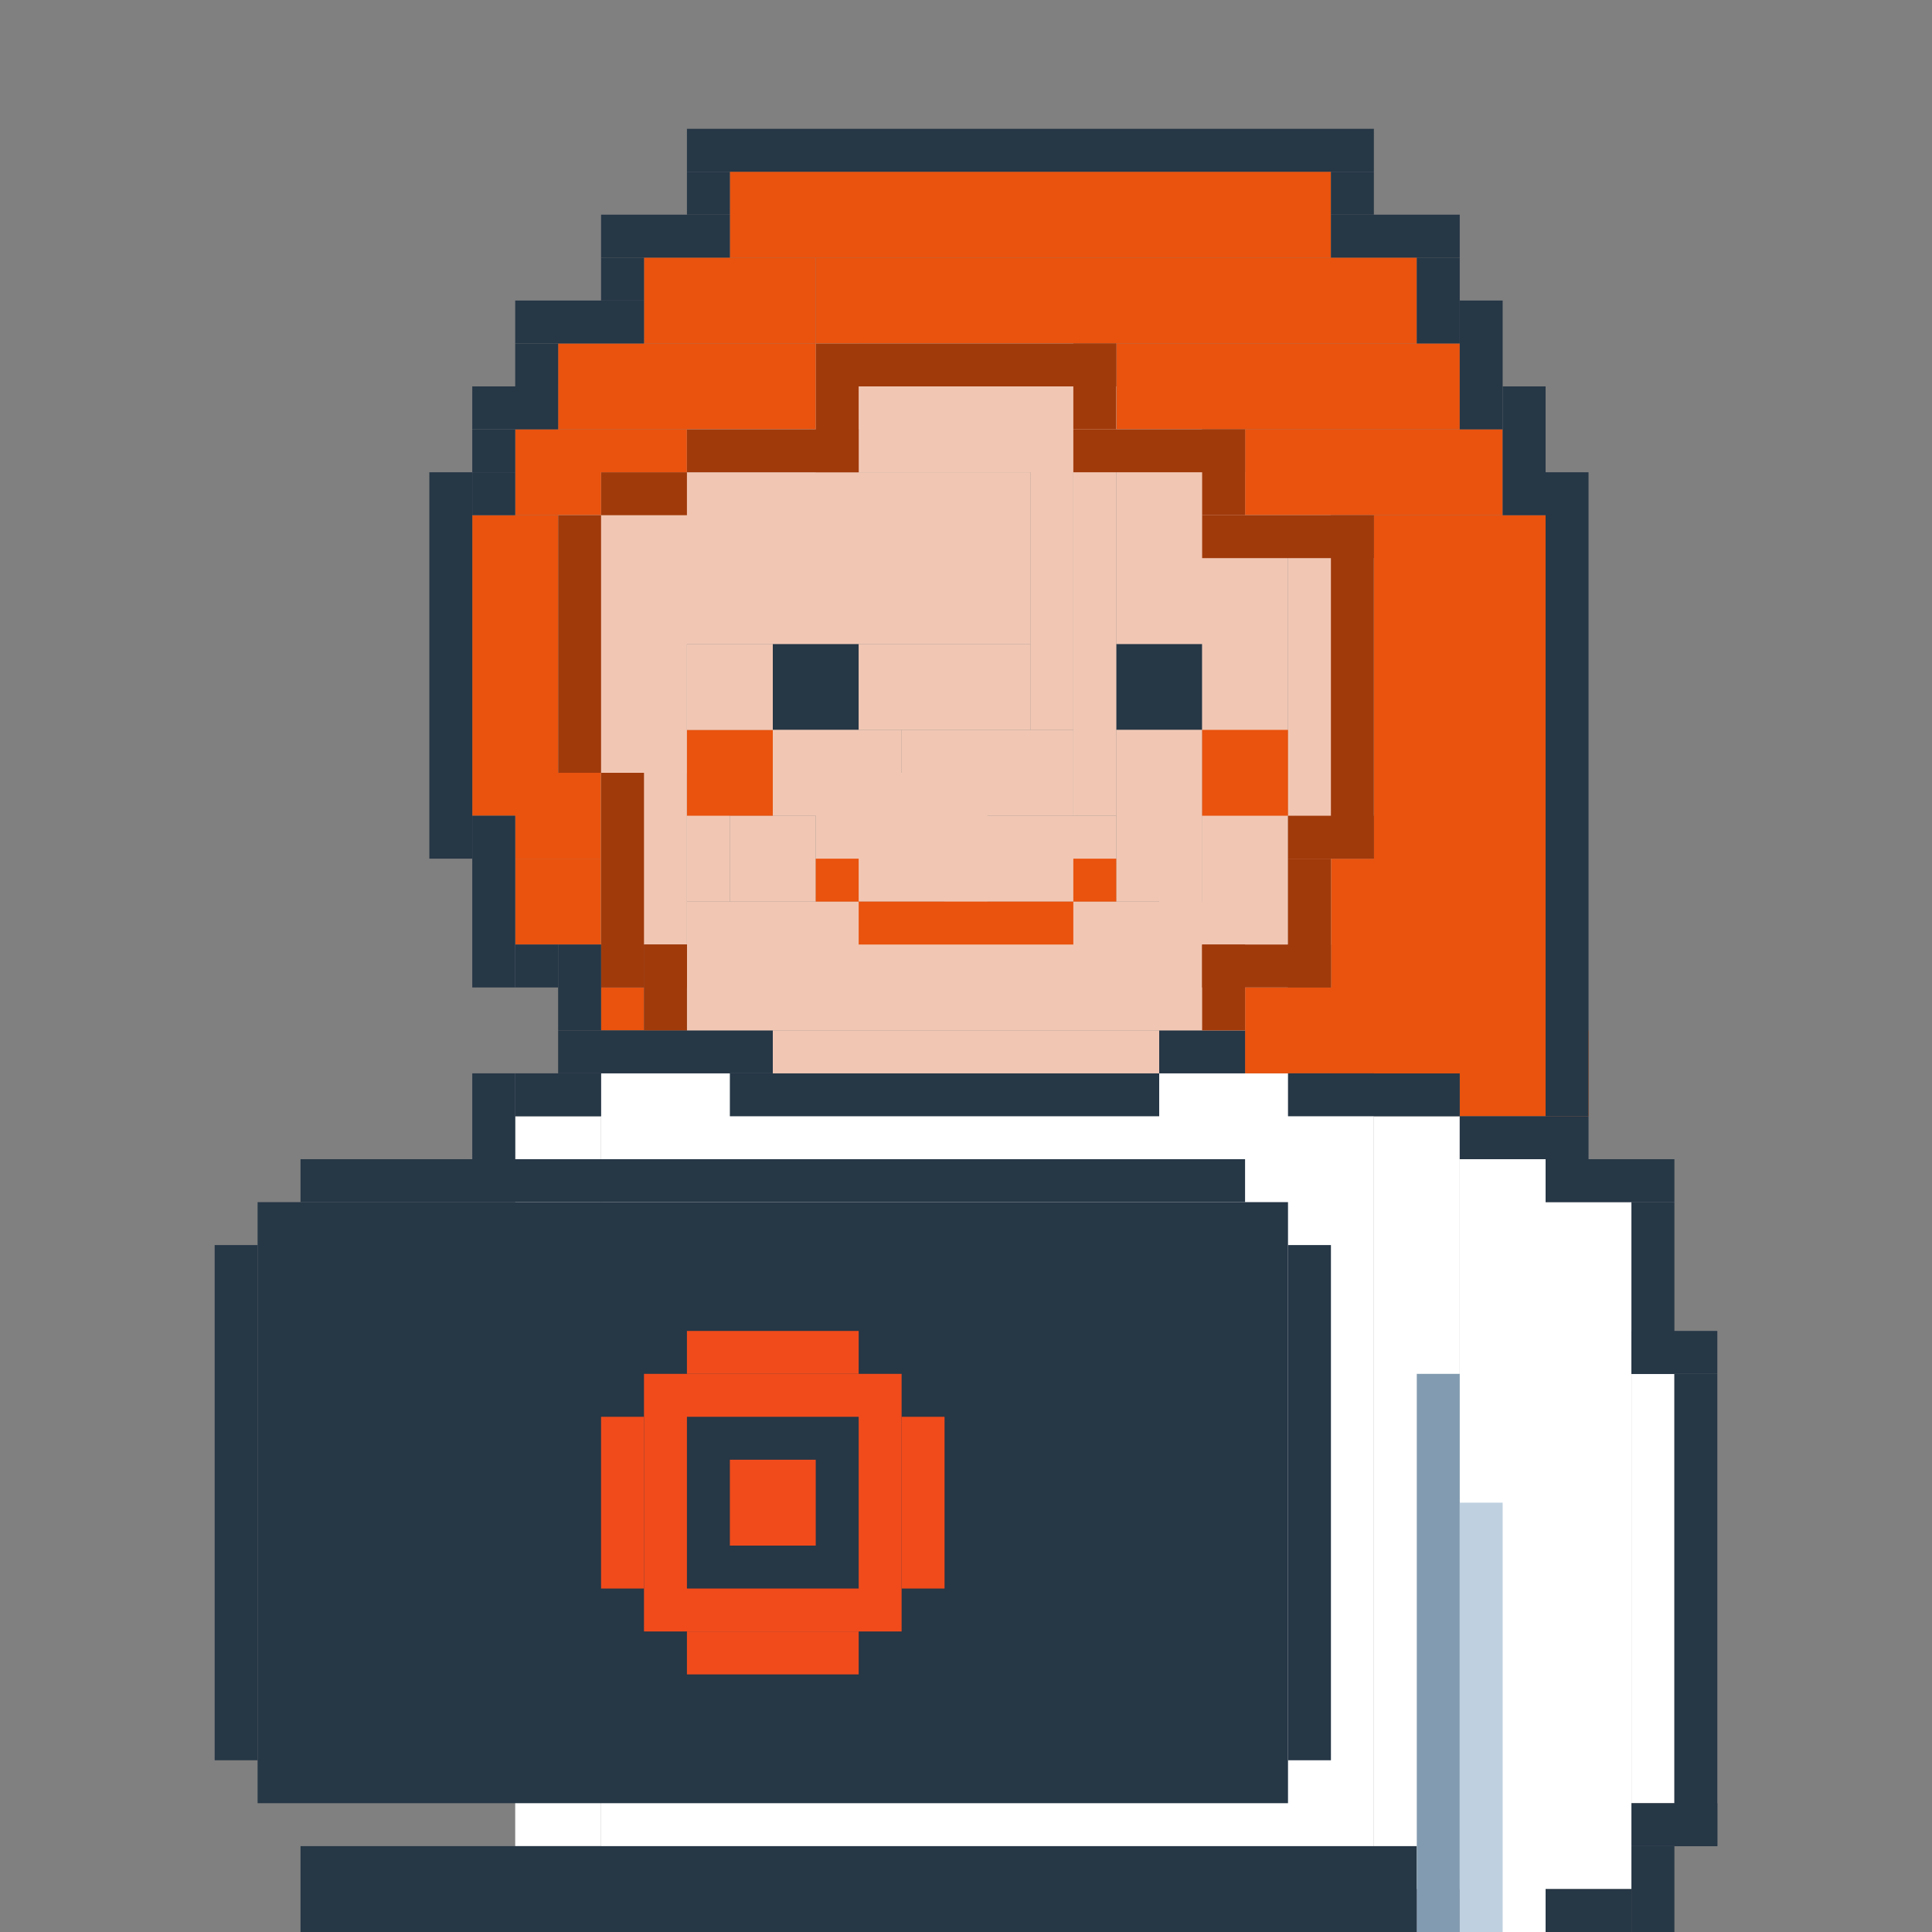 <svg width="45" height="45" viewBox="0 0 45 45" fill="none" xmlns="http://www.w3.org/2000/svg">
<rect x="0" y="0" width="45" height="45" fill="#808080" stroke="none"/>
<rect width="2" height="18" transform="matrix(-1 0 0 1 34 26)" fill="white"/>
<rect width="2" height="18" transform="matrix(-1 0 0 1 36 27)" fill="white"/>
<rect width="2" height="16" transform="matrix(-1 0 0 1 38 28)" fill="white"/>
<rect width="1" height="10" transform="matrix(-1 0 0 1 39 32)" fill="white"/>
<rect width="2" height="17" transform="matrix(-1 0 0 1 14 26)" fill="white"/>
<rect width="18" height="19" transform="matrix(-1 0 0 1 32 25)" fill="white"/>
<rect width="14" height="2" transform="matrix(-1 0 0 1 31 4)" fill="#E9530E"/>
<rect width="8" height="2" transform="matrix(-1 0 0 1 27 6)" fill="#E9530E"/>
<rect width="6" height="2" transform="matrix(-1 0 0 1 33 6)" fill="#E9530E"/>
<rect width="8" height="2" transform="matrix(-1 0 0 1 34 8)" fill="#E9530E"/>
<rect width="6" height="2" transform="matrix(-1 0 0 1 35 10)" fill="#E9530E"/>
<rect width="3" height="5" transform="matrix(-1 0 0 1 34 20)" fill="#E9530E"/>
<rect width="3" height="2" transform="matrix(-1 0 0 1 32 23)" fill="#E9530E"/>
<rect width="3" height="2" transform="matrix(-1 0 0 1 37 24)" fill="#E9530E"/>
<rect width="1" height="1" transform="matrix(-1 0 0 1 15 23)" fill="#E9530E"/>
<rect width="2" height="2" transform="matrix(-1 0 0 1 14 20)" fill="#E9530E"/>
<rect width="2" height="2" transform="matrix(-1 0 0 1 14 18)" fill="#E9530E"/>
<rect width="5" height="1" transform="matrix(-1 0 0 1 18 24)" fill="#263746"/>
<rect width="2" height="1" transform="matrix(-1 0 0 1 29 24)" fill="#263746"/>
<rect width="4" height="1" transform="matrix(-1 0 0 1 34 25)" fill="#263746"/>
<rect width="3" height="1" transform="matrix(-1 0 0 1 37 26)" fill="#263746"/>
<rect width="3" height="1" transform="matrix(-1 0 0 1 39 27)" fill="#263746"/>
<rect width="2" height="1" transform="matrix(-1 0 0 1 40 31)" fill="#263746"/>
<rect width="2" height="1" transform="matrix(-1 0 0 1 40 42)" fill="#263746"/>
<rect width="2" height="1" transform="matrix(-1 0 0 1 38 44)" fill="#263746"/>
<rect width="1" height="4" transform="matrix(-1 0 0 1 39 28)" fill="#263746"/>
<rect width="1" height="2" transform="matrix(-1 0 0 1 39 43)" fill="#263746"/>
<rect width="1" height="11" transform="matrix(-1 0 0 1 40 32)" fill="#263746"/>
<rect width="4" height="13" transform="matrix(-1 0 0 1 36 12)" fill="#E9530E"/>
<rect width="4" height="2" transform="matrix(-1 0 0 1 19 6)" fill="#E9530E"/>
<rect width="2" height="2" transform="matrix(-1 0 0 1 28 15)" fill="#263746"/>
<rect width="2" height="2" transform="matrix(-1 0 0 1 20 15)" fill="#263746"/>
<rect width="4" height="2" transform="matrix(-1 0 0 1 16 10)" fill="#E9530E"/>
<rect width="2" height="7" transform="matrix(-1 0 0 1 13 12)" fill="#E9530E"/>
<rect width="7" height="2" transform="matrix(-1 0 0 1 20 8)" fill="#E9530E"/>
<rect width="4" height="3" transform="matrix(-1 0 0 1 23 18)" fill="#F1C7B4"/>
<rect width="3" height="2" transform="matrix(-1 0 0 1 21 17)" fill="#F1C7B4"/>
<rect width="2" height="2" transform="matrix(-1 0 0 1 19 19)" fill="#F1C7B4"/>
<rect width="10" height="1" transform="matrix(-1 0 0 1 27 25)" fill="#263746"/>
<rect width="4" height="2" transform="matrix(-1 0 0 1 25 17)" fill="#F1C7B4"/>
<rect width="4" height="2" transform="matrix(-1 0 0 1 26 19)" fill="#F1C7B4"/>
<rect width="13" height="3" transform="matrix(-1 0 0 1 29 21)" fill="#F1C7B4"/>
<rect width="1" height="8" transform="matrix(-1 0 0 1 32 12)" fill="#F1C7B4"/>
<rect width="1" height="11" transform="matrix(-1 0 0 1 31 12)" fill="#F1C7B4"/>
<rect width="2" height="11" transform="matrix(-1 0 0 1 30 12)" fill="#F1C7B4"/>
<rect width="3" height="5" transform="matrix(-1 0 0 1 29 10)" fill="#F1C7B4"/>
<rect width="2" height="4" transform="matrix(-1 0 0 1 28 17)" fill="#F1C7B4"/>
<rect width="1" height="4" transform="matrix(-1 0 0 1 28 19)" fill="#F1C7B4"/>
<rect width="1" height="10" transform="matrix(-1 0 0 1 26 9)" fill="#F1C7B4"/>
<rect width="1" height="7" transform="matrix(-1 0 0 1 25 10)" fill="#F1C7B4"/>
<rect width="6" height="4" transform="matrix(-1 0 0 1 24 11)" fill="#F1C7B4"/>
<rect width="5" height="1" transform="matrix(-1 0 0 1 21 10)" fill="#F1C7B4"/>
<rect width="4" height="4" transform="matrix(-1 0 0 1 18 11)" fill="#F1C7B4"/>
<rect width="3" height="6" transform="matrix(-1 0 0 1 16 12)" fill="#F1C7B4"/>
<rect width="2" height="5" transform="matrix(-1 0 0 1 16 17)" fill="#F1C7B4"/>
<rect width="1" height="2" transform="matrix(-1 0 0 1 18 17)" fill="#F1C7B4"/>
<rect width="1" height="4" transform="matrix(-1 0 0 1 17 17)" fill="#F1C7B4"/>
<rect width="5" height="1" transform="matrix(-1 0 0 1 25 21)" fill="#E9530E"/>
<rect width="9" height="1" transform="matrix(-1 0 0 1 27 24)" fill="#F1C7B4"/>
<rect width="2" height="2" transform="matrix(-1 0 0 1 30 17)" fill="#E9530E"/>
<rect width="2" height="2" transform="matrix(-1 0 0 1 18 17)" fill="#E9530E"/>
<rect width="24" height="14" transform="matrix(-1 0 0 1 30 28)" fill="#263746"/>
<rect width="22" height="1" transform="matrix(-1 0 0 1 29 27)" fill="#263746"/>
<rect width="26" height="2" transform="matrix(-1 0 0 1 33 43)" fill="#263746"/>
<rect width="1" height="12" transform="matrix(-1 0 0 1 31 29)" fill="#263746"/>
<rect width="1" height="12" transform="matrix(-1 0 0 1 6 29)" fill="#263746"/>
<rect width="1" height="13" transform="matrix(-1 0 0 1 34 32)" fill="#829BB0"/>
<rect width="1" height="10" transform="matrix(-1 0 0 1 35 35)" fill="#BFD1E1"/>
<path fill-rule="evenodd" clip-rule="evenodd" d="M15 32H21V38H15V32ZM16 33H20V37H16V33Z" fill="#F14B1C"/>
<rect width="2" height="2" transform="matrix(-1 0 0 1 19 34)" fill="#F14B1C"/>
<rect width="4" height="1" transform="matrix(-1 0 0 1 20 31)" fill="#F14B1C"/>
<rect width="1" height="4" transform="matrix(-1 0 0 1 22 33)" fill="#F14B1C"/>
<rect width="4" height="1" transform="matrix(-1 0 0 1 20 38)" fill="#F14B1C"/>
<rect width="1" height="4" transform="matrix(-1 0 0 1 15 33)" fill="#F14B1C"/>
<rect x="16" y="15" width="2" height="2" fill="#F1C7B4"/>
<rect x="20" y="15" width="4" height="2" fill="#F1C7B4"/>
<rect x="19" y="8" width="7" height="3" fill="#F1C7B4"/>
<rect x="19" y="20" width="1" height="1" fill="#E9530E"/>
<rect x="25" y="20" width="1" height="1" fill="#E9530E"/>
<rect x="19" y="8" width="7" height="1" fill="#A03A0B"/>
<rect x="25" y="10" width="4" height="1" fill="#A03A0B"/>
<rect x="16" y="10" width="4" height="1" fill="#A03A0B"/>
<rect x="31" y="12" width="1" height="8" fill="#A03A0B"/>
<rect x="13" y="12" width="1" height="6" fill="#A03A0B"/>
<rect x="14" y="18" width="1" height="5" fill="#A03A0B"/>
<rect x="15" y="22" width="1" height="2" fill="#A03A0B"/>
<rect x="30" y="20" width="1" height="3" fill="#A03A0B"/>
<rect x="28" y="22" width="1" height="2" fill="#A03A0B"/>
<rect x="28" y="10" width="1" height="2" fill="#A03A0B"/>
<rect x="25" y="8" width="1" height="2" fill="#A03A0B"/>
<rect x="19" y="9" width="1" height="2" fill="#A03A0B"/>
<rect x="14" y="11" width="2" height="1" fill="#A03A0B"/>
<rect x="28" y="12" width="4" height="1" fill="#A03A0B"/>
<rect x="30" y="19" width="2" height="1" fill="#A03A0B"/>
<rect x="28" y="22" width="3" height="1" fill="#A03A0B"/>
<rect x="15" y="22" width="1" height="1" fill="#A03A0B"/>
<rect x="13" y="22" width="1" height="2" fill="#263746"/>
<rect x="11" y="25" width="1" height="2" fill="#263746"/>
<rect x="11" y="19" width="1" height="4" fill="#263746"/>
<rect x="10" y="11" width="1" height="9" fill="#263746"/>
<rect x="12" y="22" width="1" height="1" fill="#263746"/>
<rect x="12" y="25" width="2" height="1" fill="#263746"/>
<rect x="11" y="11" width="1" height="1" fill="#263746"/>
<rect x="11" y="10" width="1" height="1" fill="#263746"/>
<rect x="12" y="8" width="1" height="1" fill="#263746"/>
<rect x="14" y="6" width="1" height="1" fill="#263746"/>
<rect x="16" y="4" width="1" height="1" fill="#263746"/>
<rect x="31" y="4" width="1" height="1" fill="#263746"/>
<rect x="33" y="6" width="1" height="2" fill="#263746"/>
<rect x="34" y="7" width="1" height="3" fill="#263746"/>
<rect x="35" y="9" width="1" height="3" fill="#263746"/>
<rect x="36" y="11" width="1" height="15" fill="#263746"/>
<rect x="31" y="5" width="3" height="1" fill="#263746"/>
<rect x="11" y="9" width="2" height="1" fill="#263746"/>
<rect x="12" y="7" width="3" height="1" fill="#263746"/>
<rect x="14" y="5" width="3" height="1" fill="#263746"/>
<rect x="16" y="3" width="16" height="1" fill="#263746"/>
</svg>
